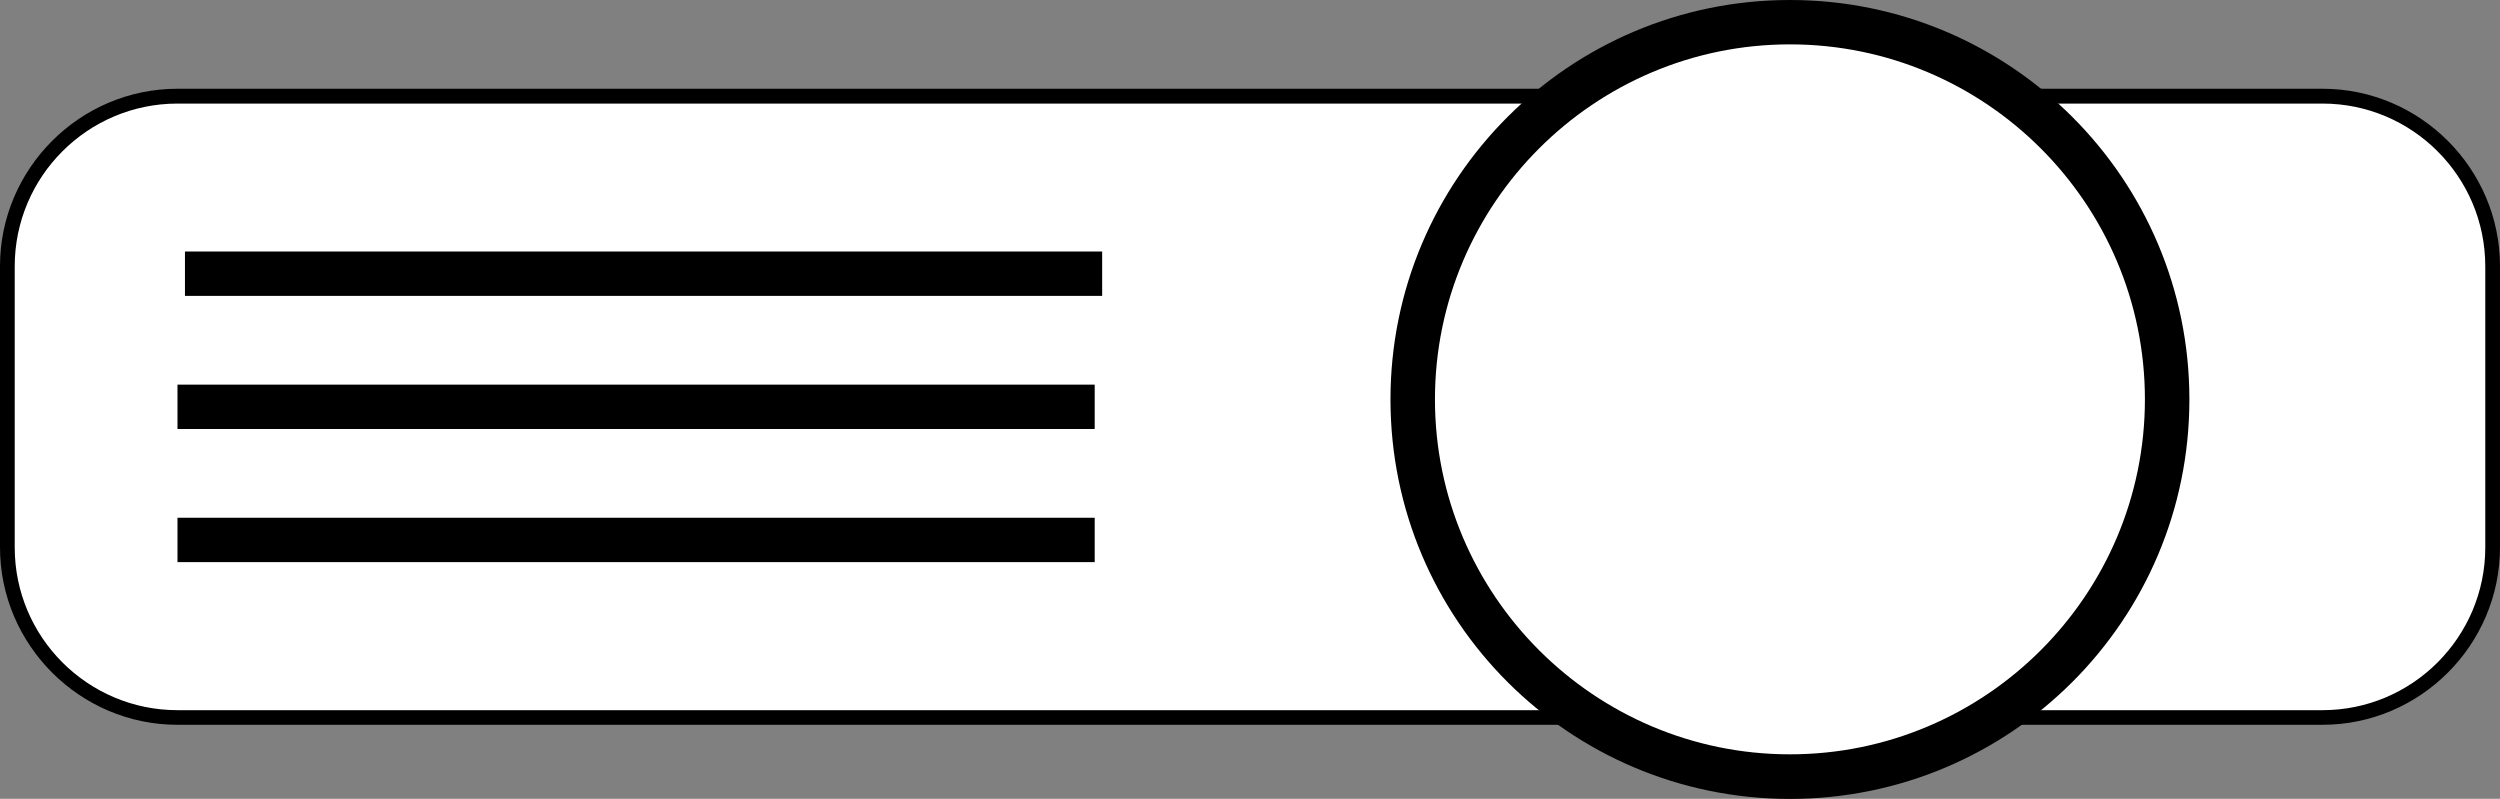<?xml version="1.0" encoding="UTF-8"?>
<svg id="Layer_2" data-name="Layer 2" xmlns="http://www.w3.org/2000/svg" viewBox="0 0 231 73.81">
  <rect x="0" y="0" width="231" height="73.81" fill="#808080" stroke="none"/>
  <defs>
    <style>
      .cls-1, .cls-2 {
        stroke-width: 0px;
      }

      .cls-2 {
        fill: #fff;
      }
    </style>
  </defs>
  <g id="Layer_1-2" data-name="Layer 1">
    <g>
      <g>
        <rect class="cls-2" x=".68" y="8.88" width="229.63" height="57.41" rx="15.72" ry="15.72"/>
        <path class="cls-1" d="M214.6,9.57c8.29,0,15.04,6.74,15.04,15.04v25.97c0,8.29-6.74,15.04-15.04,15.04H16.4c-8.29,0-15.04-6.74-15.04-15.04v-25.97c0-8.29,6.74-15.04,15.04-15.04h198.2M214.6,8.2H16.4C7.38,8.2,0,15.58,0,24.6v25.97c0,9.02,7.38,16.4,16.4,16.4h198.2c9.02,0,16.4-7.38,16.4-16.4v-25.97c0-9.02-7.38-16.4-16.4-16.4h0Z"/>
      </g>
      <g>
        <circle class="cls-2" cx="165.39" cy="36.91" r="34.86"/>
        <path class="cls-1" d="M165.39,4.1c18.09,0,32.8,14.72,32.8,32.8s-14.72,32.8-32.8,32.8-32.8-14.72-32.8-32.8,14.72-32.8,32.8-32.8M165.39,0c-20.38,0-36.91,16.52-36.91,36.91s16.52,36.91,36.91,36.91,36.91-16.52,36.91-36.91S185.77,0,165.39,0h0Z"/>
      </g>
      <rect class="cls-1" x="17.09" y="23.24" width="84.75" height="4.1"/>
      <rect class="cls-1" x="16.4" y="35.54" width="84.75" height="4.1"/>
      <rect class="cls-1" x="16.4" y="47.84" width="84.75" height="4.1"/>
    </g>
  </g>
</svg>